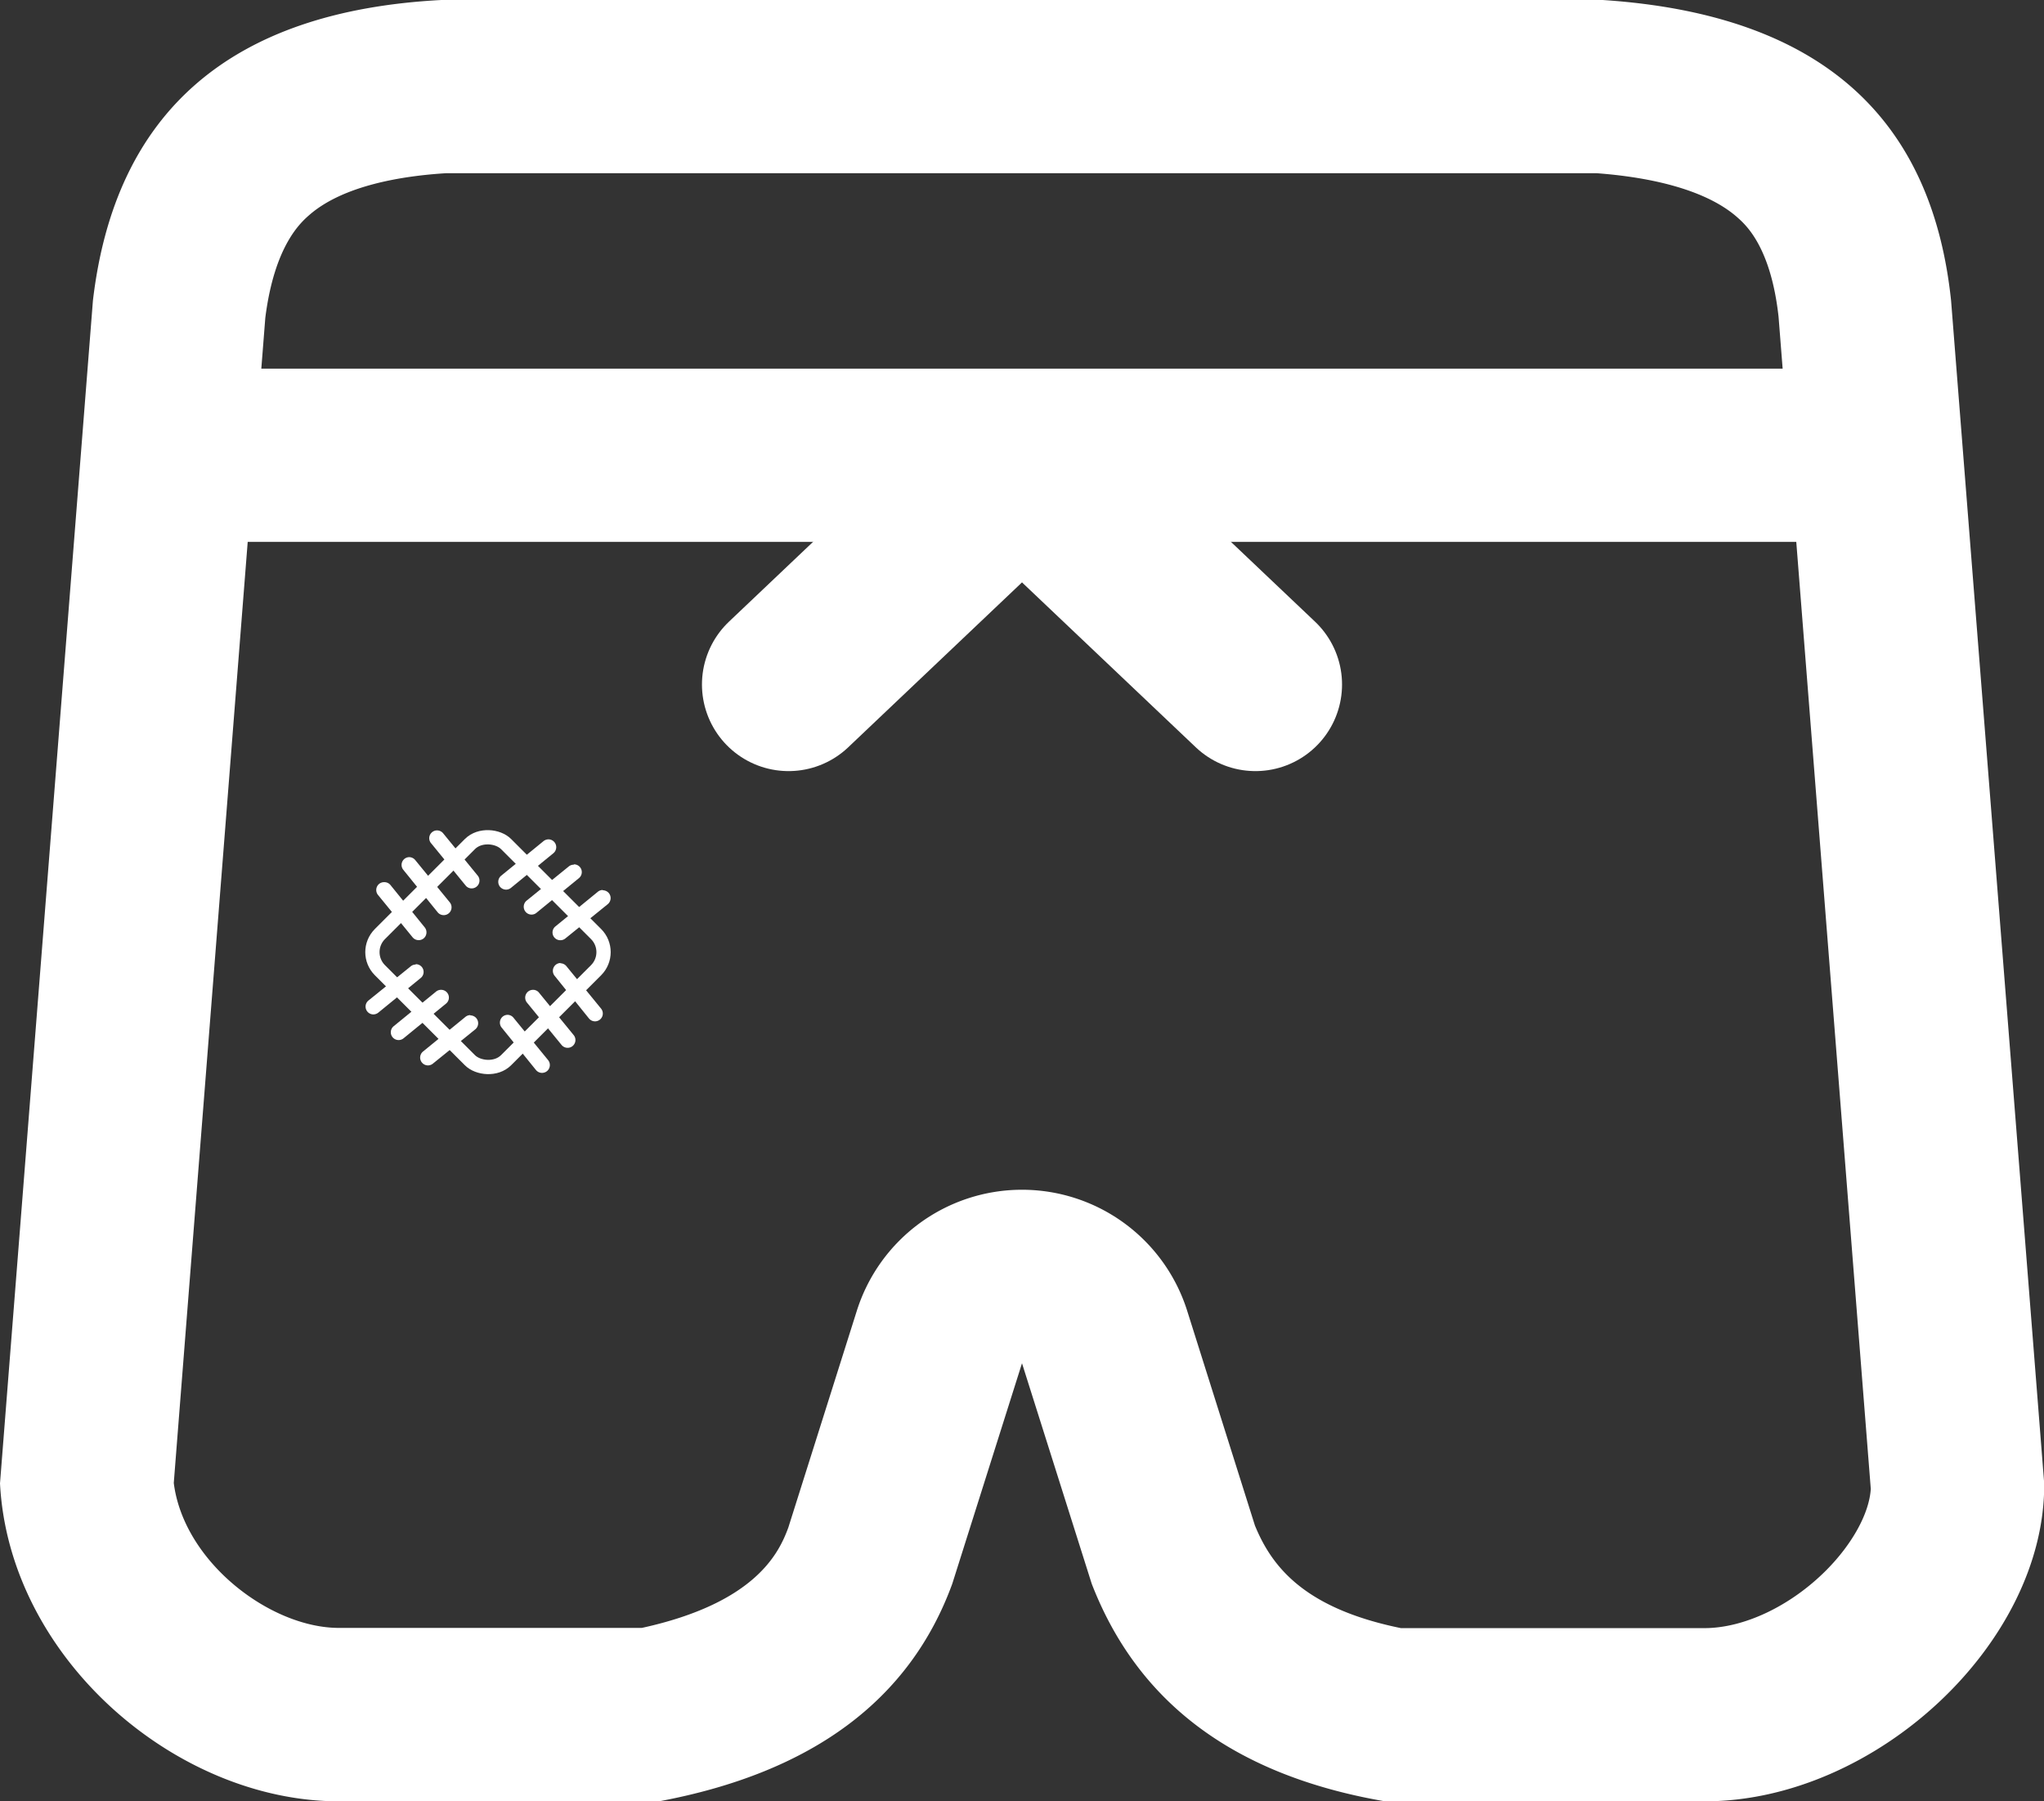 <svg xmlns="http://www.w3.org/2000/svg" viewBox="0 0 295 260"><rect x="0" y="0" width="295" height="260" fill="#333333" stroke="none"/><defs><style>.cls-1{fill:#fff;}.cls-2{fill:red;}.cls-2,.cls-3,.cls-4{stroke:#fff;}.cls-2,.cls-3{stroke-linejoin:round;stroke-width:25px;}.cls-3,.cls-4{fill:none;}.cls-3{stroke-linecap:round;}.cls-4{stroke-miterlimit:10;stroke-width:2.06px;}</style></defs><g id="Слой_4" data-name="Слой 4"><path class="cls-1" d="M230.43,25c9.46.71,16.51,2.94,20.42,6.47,1.18,1.06,4.74,4.28,5.84,14.25L270,214.9c-.21,3.48-2.62,7.91-6.4,11.72C258.46,231.79,251.73,235,246,235H202.19c-14.11-2.88-18.68-9-21.07-14.8l-9.78-31a25,25,0,0,0-47.68,0l-9.89,31.3c-1.33,3.59-4.64,10.86-21.14,14.47H48.91c-9.89,0-22.4-9.52-23.83-20.92L38.29,45.88C39.61,35.41,43.42,32.1,44.68,31,49.56,26.77,58,25.39,64.4,25h166m.88-25H63.69C33.14,1.61,16.59,16.27,13.41,43.4L0,214.11C1.31,239.32,25.41,260,48.91,260l1.27,0H95.12q33.13-6.21,42.32-31.41l10.06-31.82,10.06,31.82c6.36,16.43,19.67,27.51,42.32,31.41h44.93l1.22,0c24.67,0,49.17-22.89,49-45.89L281.59,43.4C278.91,17.85,263.74,2.13,231.31,0Z"/><line class="cls-2" x1="17.49" y1="65.71" x2="277.09" y2="65.71"/><line class="cls-3" x1="113.81" y1="98.8" x2="138.71" y2="75.17"/><line class="cls-3" x1="181.19" y1="98.8" x2="156.29" y2="75.17"/><rect class="cls-4" x="57.56" y="124.55" width="25.75" height="25.75" rx="3.69" transform="translate(-76.55 90.06) rotate(-45)"/><path class="cls-1" d="M87,128.46a1.12,1.12,0,0,0-.71.25l-6.12,5a1.12,1.12,0,0,0,.71,2,1.12,1.12,0,0,0,.71-.25l6.12-4.95a1.14,1.14,0,0,0,.17-1.59,1.16,1.16,0,0,0-.88-.42Z"/><path class="cls-1" d="M82.8,124.81a1.12,1.12,0,0,0-.71.25L76,130a1.14,1.14,0,0,0-.16,1.59,1.11,1.11,0,0,0,.88.42,1.09,1.09,0,0,0,.7-.25l6.12-5a1.12,1.12,0,0,0-.71-2Z"/><path class="cls-1" d="M79.16,121.15a1.18,1.18,0,0,0-.71.25l-6.12,5a1.14,1.14,0,0,0-.17,1.59,1.16,1.16,0,0,0,.88.42,1.13,1.13,0,0,0,.71-.26l6.12-5a1.13,1.13,0,0,0-.71-2Z"/><path class="cls-1" d="M67.88,146.52a1.13,1.13,0,0,0-.7.25l-6.12,5a1.13,1.13,0,0,0-.17,1.59,1.14,1.14,0,0,0,.88.42,1.13,1.13,0,0,0,.71-.26l6.12-4.95a1.14,1.14,0,0,0,.16-1.59h0a1.14,1.14,0,0,0-.88-.42Z"/><path class="cls-1" d="M63.65,142.87a1.12,1.12,0,0,0-.71.25l-6.12,5a1.13,1.13,0,0,0-.17,1.58,1.13,1.13,0,0,0,1.59.17l6.12-5a1.12,1.12,0,0,0-.71-2Z"/><path class="cls-1" d="M60,139.22a1.12,1.12,0,0,0-.71.25l-6.12,4.95a1.13,1.13,0,0,0,.71,2,1.18,1.18,0,0,0,.71-.25l6.12-5a1.12,1.12,0,0,0-.71-2Z"/><path class="cls-1" d="M73.27,146.48a1.12,1.12,0,0,0-.71.25,1.14,1.14,0,0,0-.16,1.59l4.95,6.12a1.14,1.14,0,0,0,.88.42,1.18,1.18,0,0,0,.71-.25,1.14,1.14,0,0,0,.17-1.59l-5-6.12a1.11,1.11,0,0,0-.88-.42Z"/><path class="cls-1" d="M76.93,142.87a1.13,1.13,0,0,0-.88,1.84l5,6.12a1.13,1.13,0,0,0,.87.41,1.1,1.1,0,0,0,.71-.25,1.12,1.12,0,0,0,.17-1.58l-5-6.12a1.09,1.09,0,0,0-.87-.42Z"/><path class="cls-1" d="M80.92,139a1.12,1.12,0,0,0-.71.25,1.14,1.14,0,0,0-.17,1.59L85,147a1.14,1.14,0,0,0,.88.42,1.13,1.13,0,0,0,.87-1.84l-5-6.12a1.13,1.13,0,0,0-.88-.42Z"/><path class="cls-1" d="M55.43,127.33a1.12,1.12,0,0,0-.71.25,1.14,1.14,0,0,0-.17,1.59l5,6.12a1.13,1.13,0,0,0,.88.41,1.12,1.12,0,0,0,.71-.25,1.14,1.14,0,0,0,.16-1.59l-4.95-6.12a1.13,1.13,0,0,0-.88-.41Z"/><path class="cls-1" d="M59.08,123.72a1.12,1.12,0,0,0-.87,1.83l4.95,6.12a1.13,1.13,0,1,0,1.76-1.42l-5-6.12a1.13,1.13,0,0,0-.88-.41Z"/><path class="cls-1" d="M63.08,119.86a1.1,1.1,0,0,0-.71.25,1.12,1.12,0,0,0-.17,1.58l5,6.12a1.09,1.09,0,0,0,.87.42,1.13,1.13,0,0,0,.88-1.84l-5-6.12a1.13,1.13,0,0,0-.87-.41Z"/></g></svg>